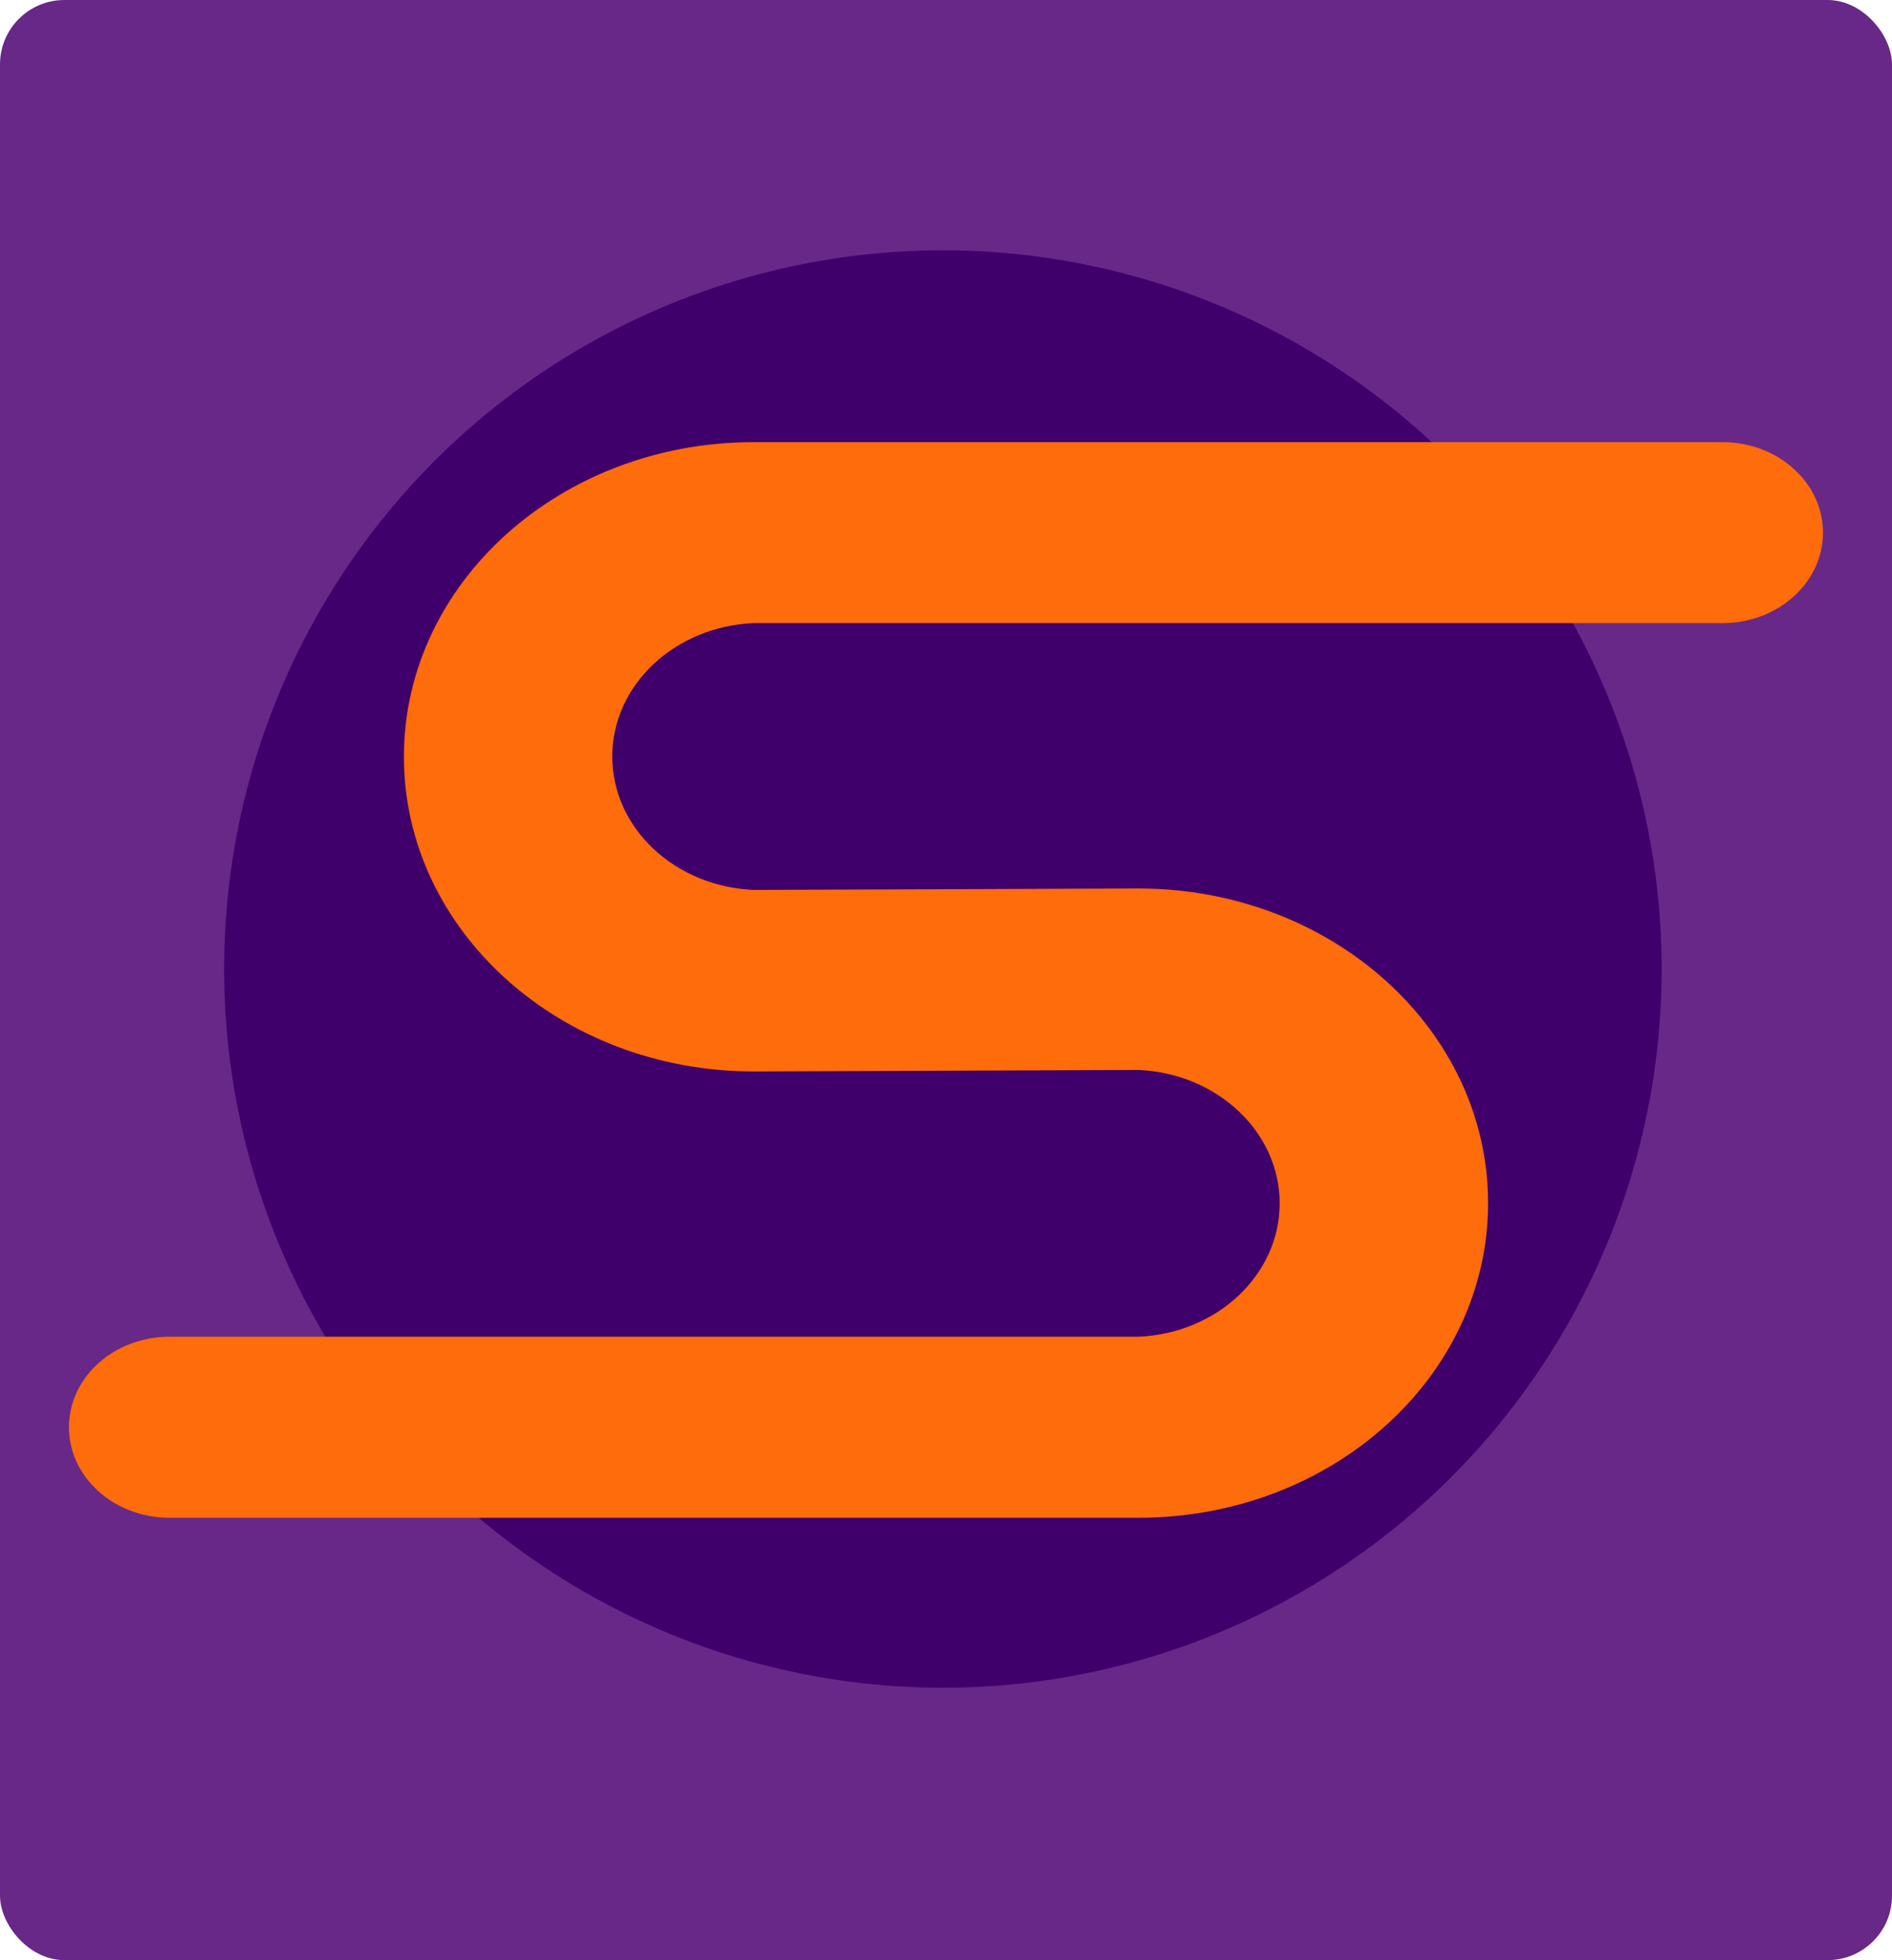 <svg xmlns="http://www.w3.org/2000/svg" viewBox="0 0 352.58 365.3"><defs><style>.cls-1{fill:#682888;}.cls-2{fill:#3f006b;}.cls-3{fill:#ff6c0c;}</style></defs><title>Ресурс 9</title><g id="Слой_2" data-name="Слой 2"><g id="Слой_1-2" data-name="Слой 1"><rect class="cls-1" width="352.58" height="365.3" rx="12" ry="12"/><circle class="cls-2" cx="175.71" cy="180.59" r="133.94"/><path class="cls-3" d="M293.1,70.15"/><path class="cls-3" d="M186.48,200.08"/><path class="cls-3" d="M212.14,199.4c14.66.63,26.33,11.52,26.33,24.86s-11.67,24.24-26.33,24.86l-180.54,0c-10.36,0-18.75,7.55-18.75,16.87s8.4,16.87,18.75,16.87H212.14c36,0,65.17-26.25,65.17-58.64s-29.18-58.64-65.17-58.64l-71.71.27c-14.66-.63-26.33-11.52-26.33-24.86s11.67-24.24,26.33-24.86l180.54,0c10.36,0,18.75-7.55,18.75-16.87S331.33,82.4,321,82.4H140.44c-36,0-65.17,26.25-65.17,58.64s29.18,58.64,65.17,58.64Z"/></g></g></svg>